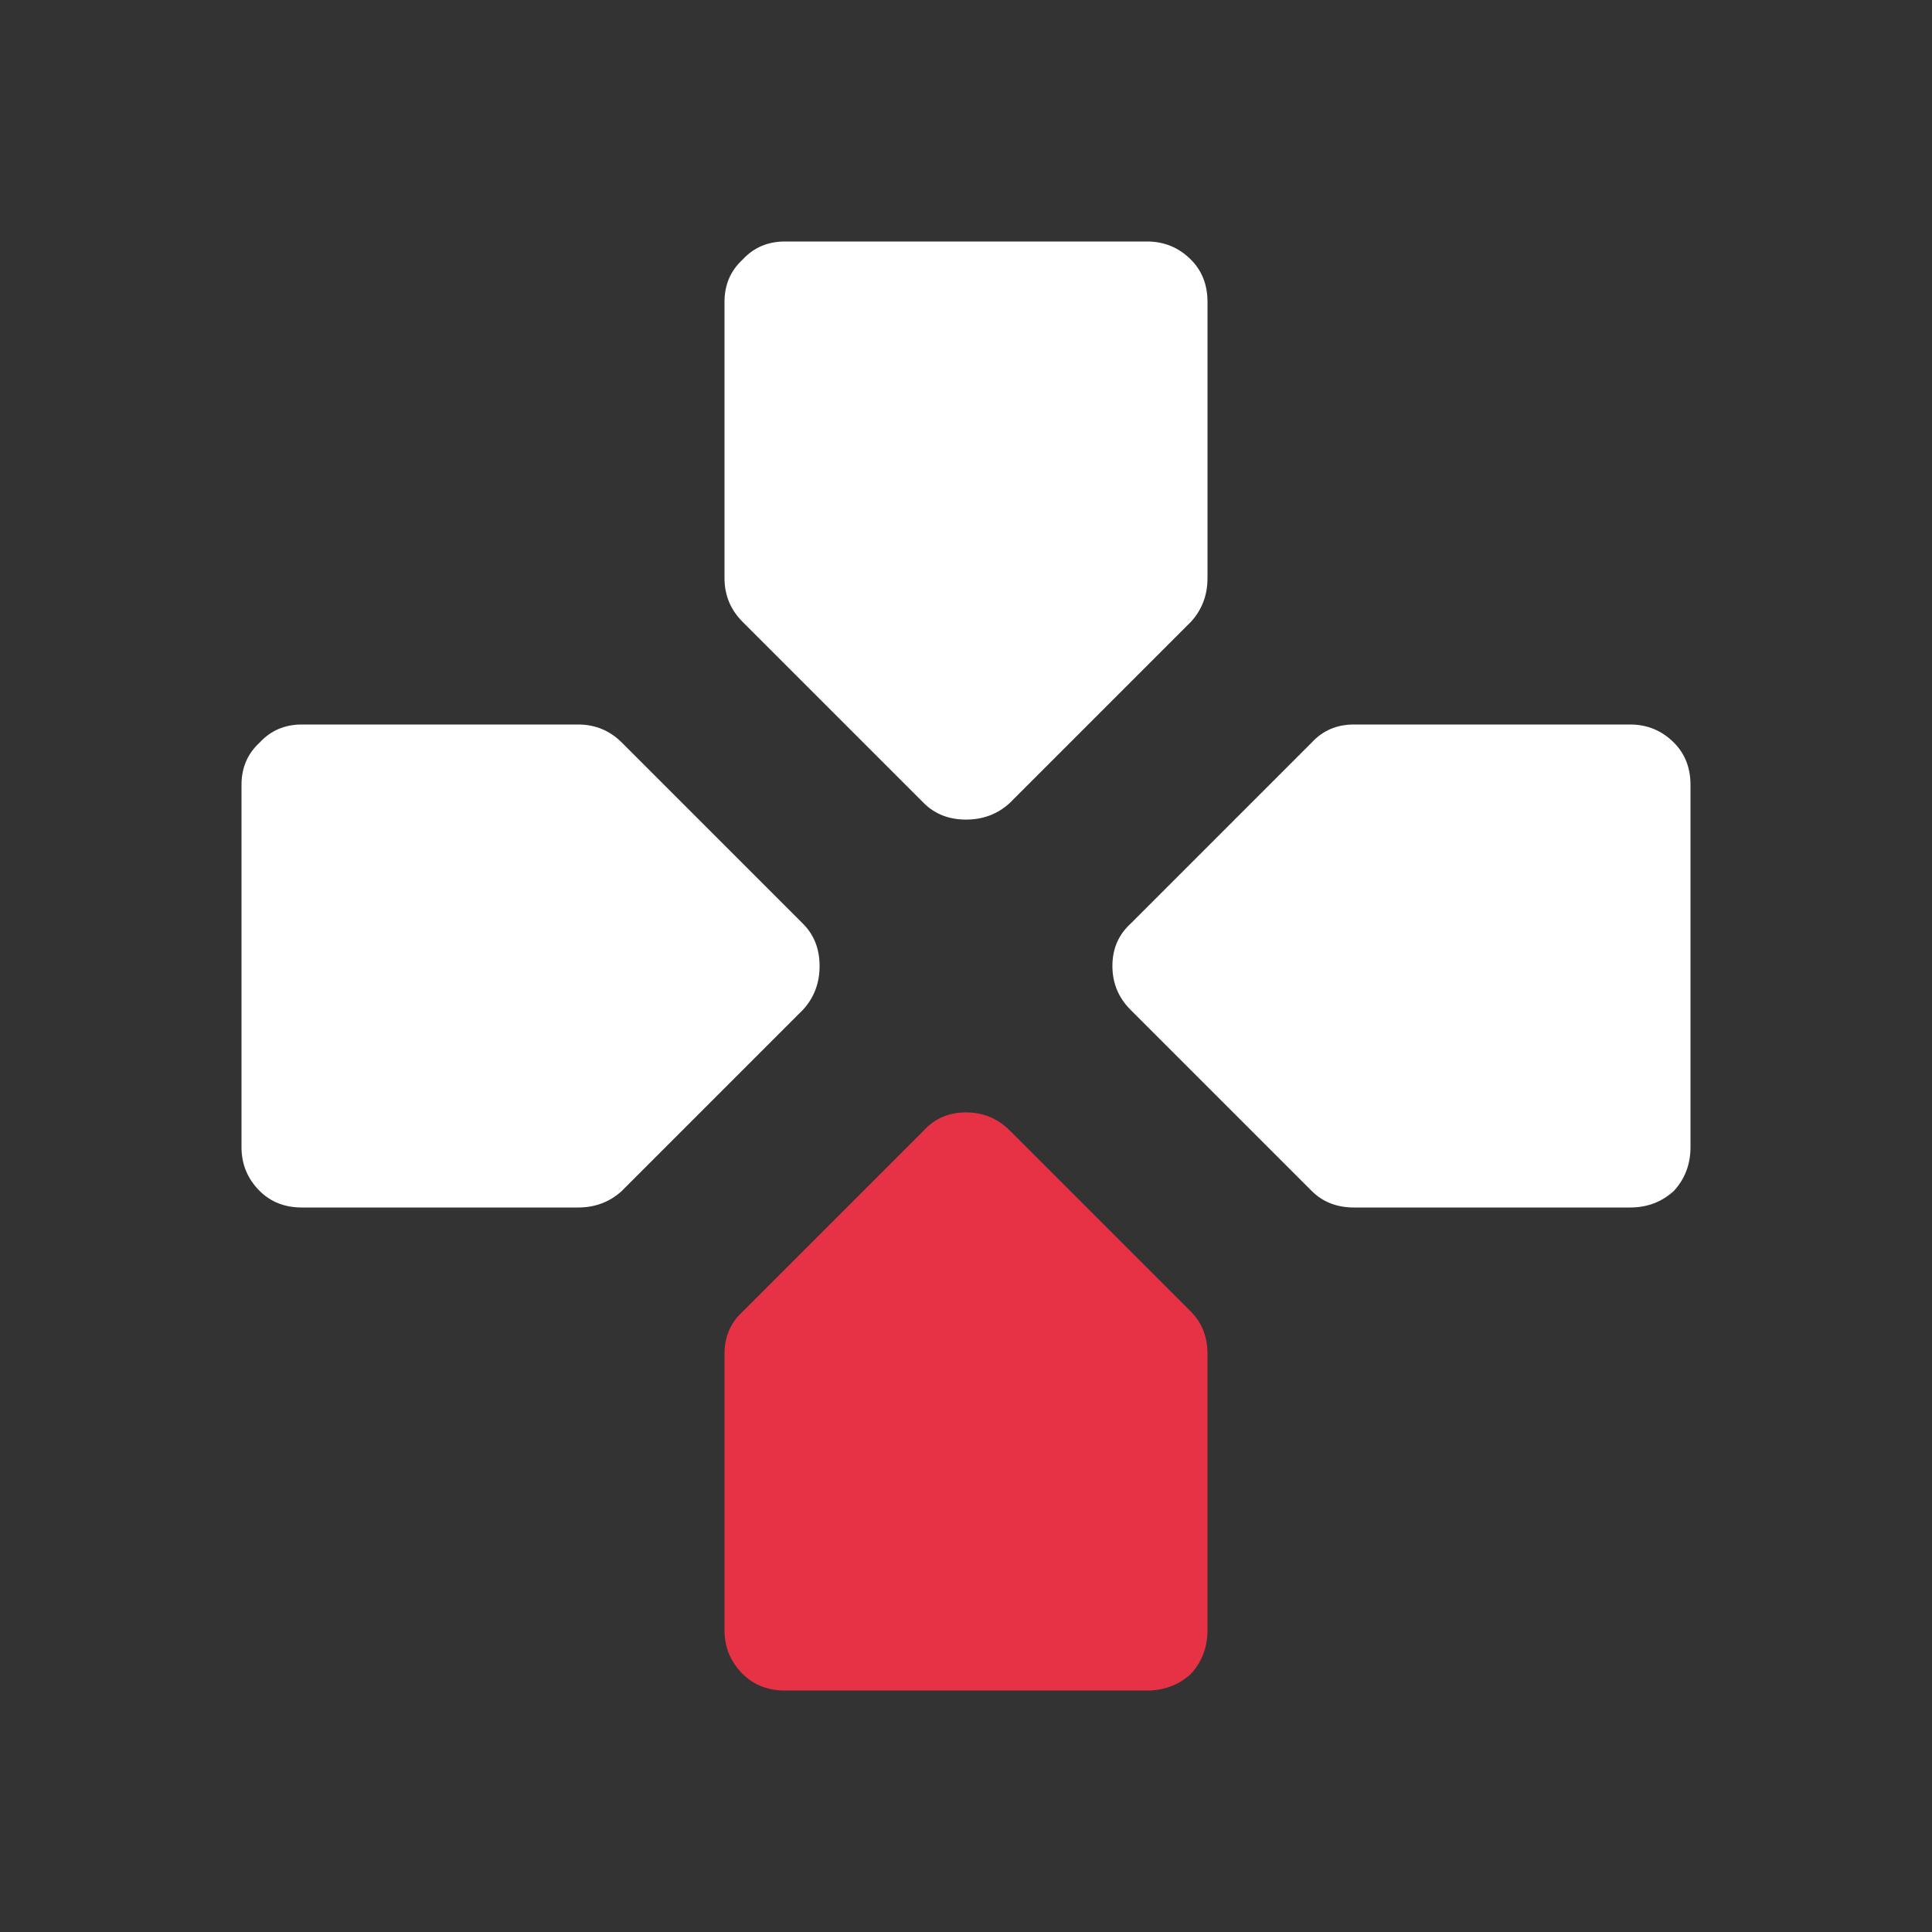 <?xml version="1.0" encoding="UTF-8"?>
<svg viewBox="0 0 64 64" xmlns="http://www.w3.org/2000/svg">
<rect x="0" y="0" width="64" height="64" fill="#333333" stroke="none"/>
<path d="m40 10v9.15q0 0.85-0.55 1.45l-6 6q-0.6 0.55-1.45 0.55t-1.4-0.55l-6-6q-0.6-0.6-0.6-1.45v-9.15q0-0.85 0.6-1.4 0.55-0.6 1.4-0.6h12q0.85 0 1.45 0.6 0.55 0.55 0.55 1.4m16 16v12q0 0.85-0.55 1.45-0.6 0.55-1.45 0.55h-9.15q-0.85 0-1.4-0.55l-6-6q-0.6-0.6-0.6-1.45t0.6-1.4l6-6q0.55-0.6 1.4-0.6h9.15q0.85 0 1.45 0.6 0.55 0.55 0.55 1.4m-36.85 14h-9.15q-0.85 0-1.4-0.55-0.6-0.6-0.6-1.45v-12q0-0.85 0.6-1.4 0.55-0.6 1.4-0.6h9.15q0.85 0 1.45 0.6l6 6q0.55 0.55 0.55 1.4t-0.55 1.45l-6 6q-0.6 0.55-1.45 0.55" fill="#fff"/>
<path d="m33.45 37.45 6 6q0.55 0.55 0.55 1.4v9.15q0 0.85-0.55 1.45-0.6 0.55-1.45 0.55h-12q-0.85 0-1.4-0.55-0.6-0.6-0.6-1.45v-9.15q0-0.85 0.6-1.4l6-6q0.55-0.6 1.4-0.6t1.45 0.6" fill="#E73246"/>
</svg>
